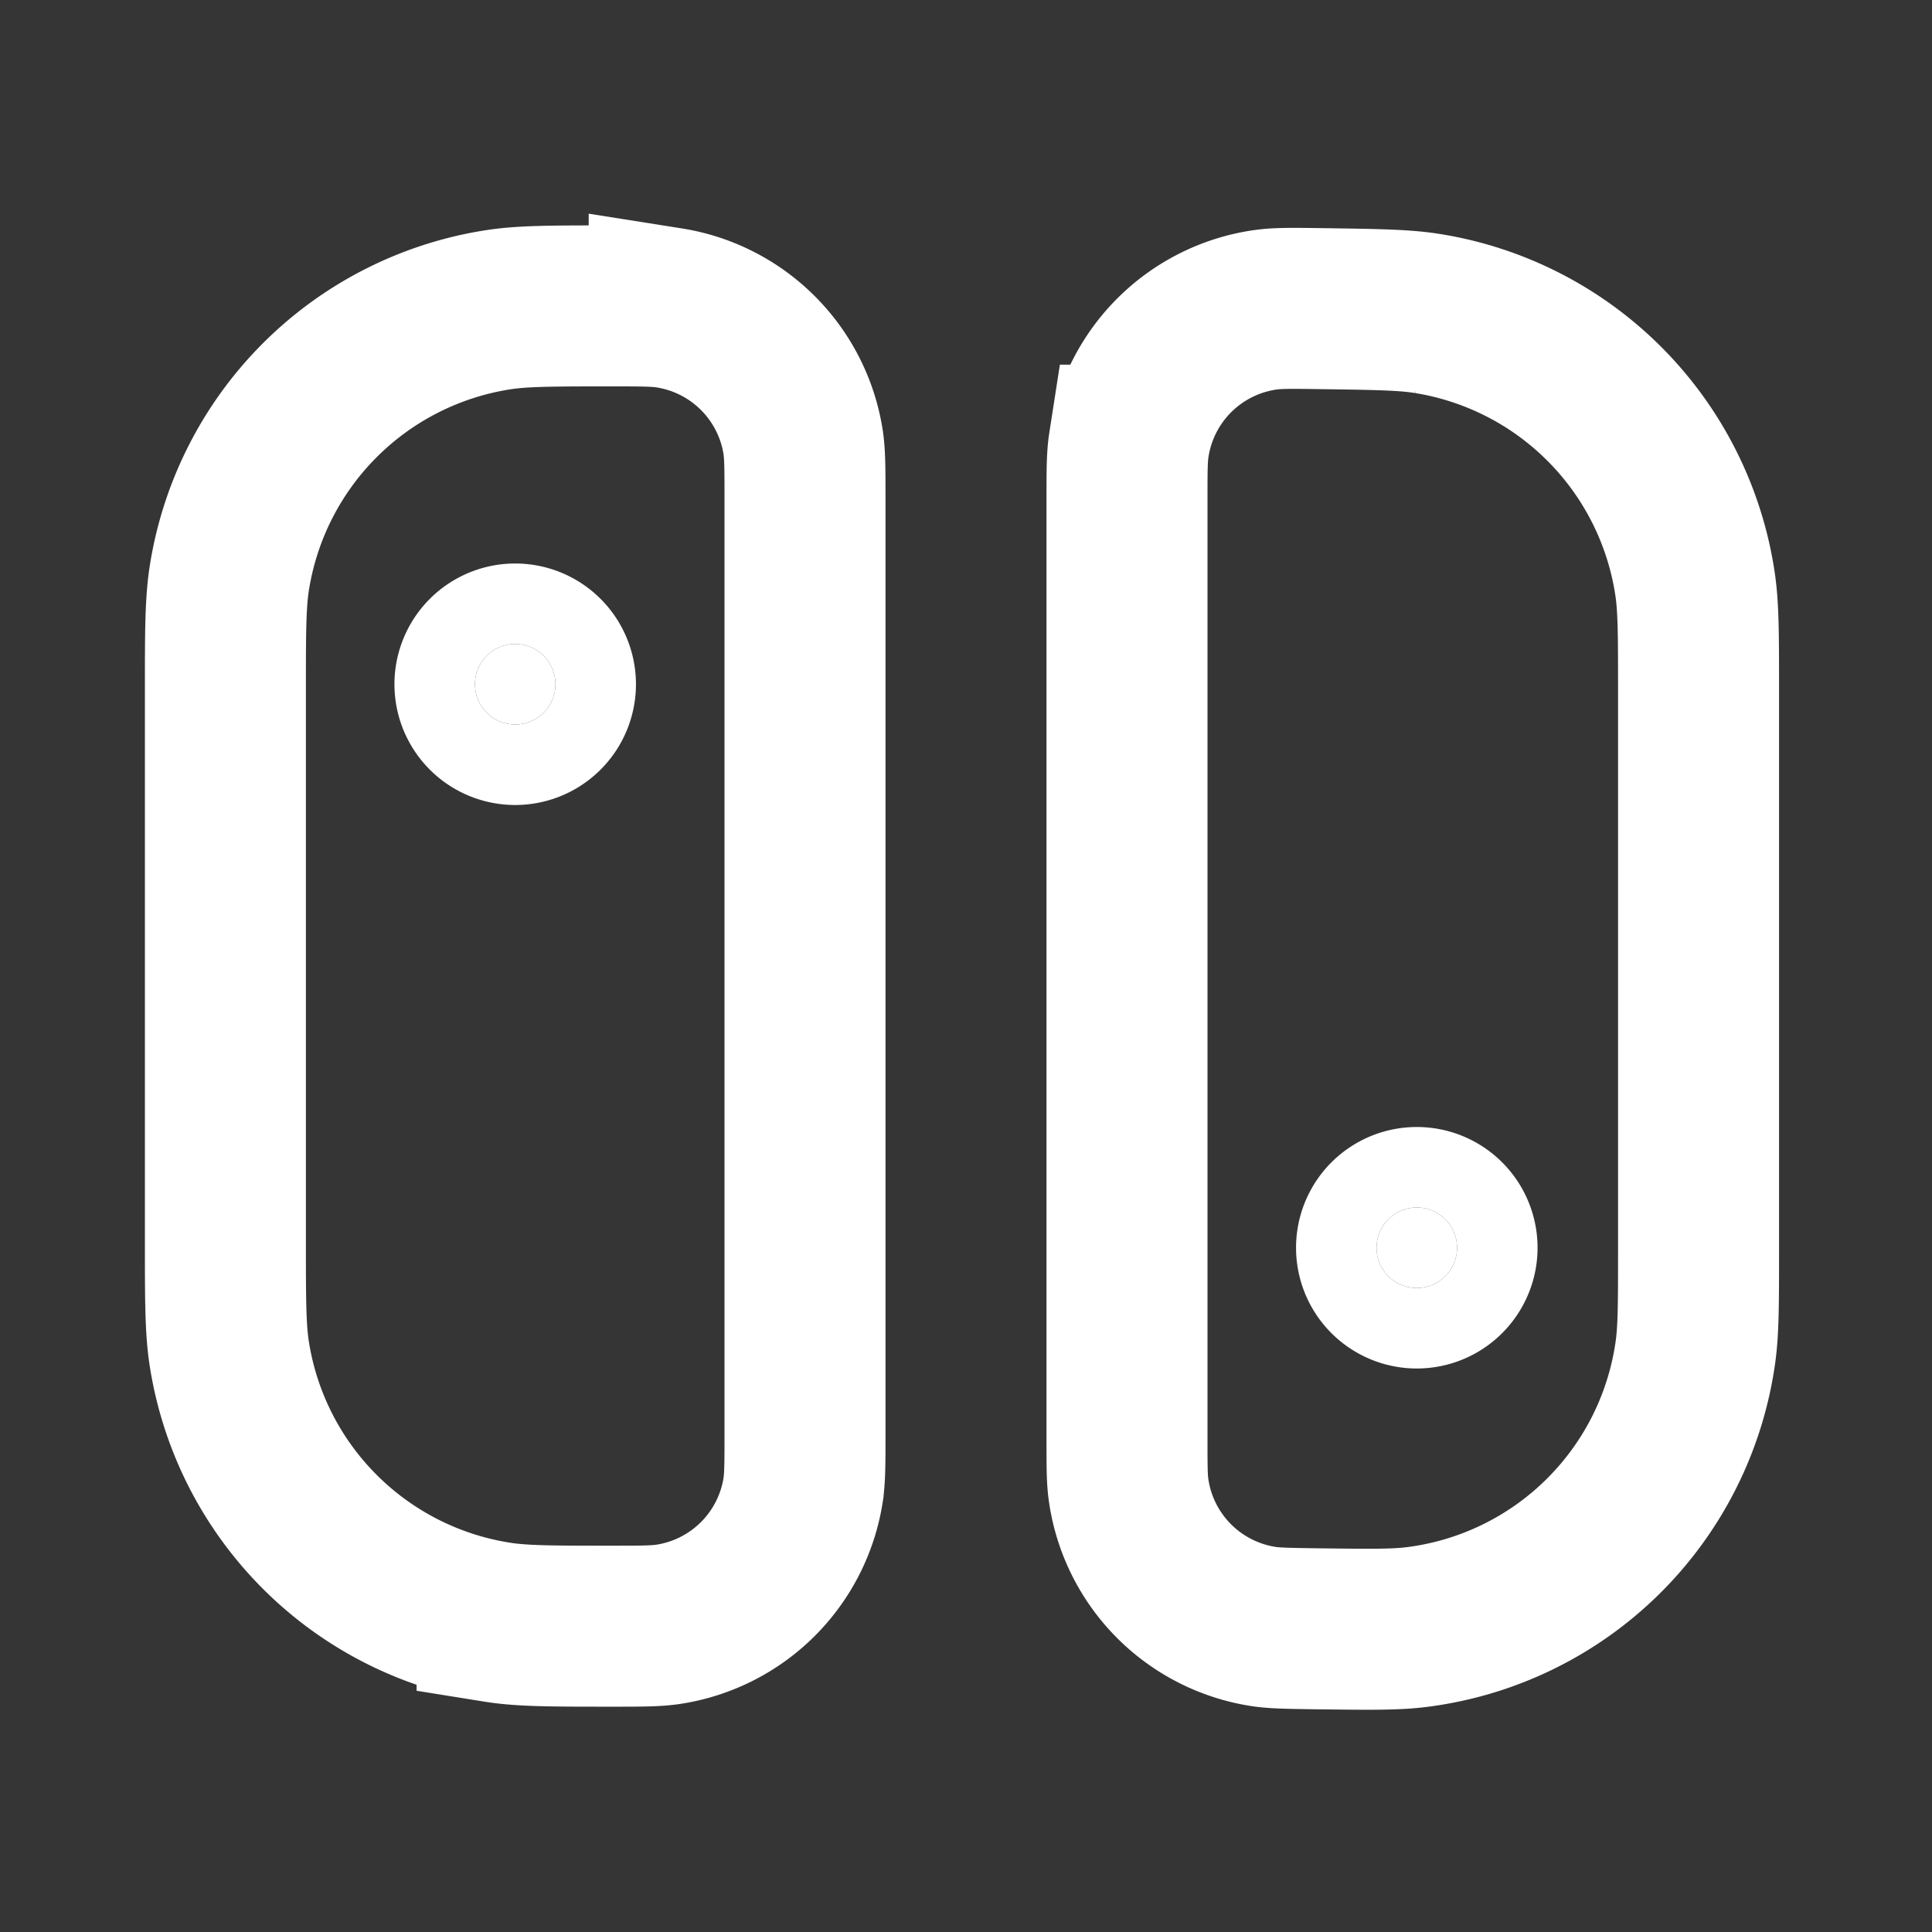 <svg xmlns="http://www.w3.org/2000/svg" width="24" height="24" fill="none"><rect width="100%" height="100%" fill="#333333" stroke="none"/><path fill="#fff" fill-opacity=".01" d="M24 0v24H0V0z"/><path fill="#FFFFFF" d="M6.9 8.5a.5.5 0 1 1-1 0 .5.5 0 0 1 1 0M18.1 15.5a.5.5 0 1 1-1 0 .5.5 0 0 1 1 0"/><path stroke="#FFFFFF" stroke-width="2" d="M2.8 8.6c0-.743 0-1.115.05-1.426A4 4 0 0 1 6.175 3.85c.31-.05.682-.05 1.425-.05.372 0 .558 0 .713.025a2 2 0 0 1 1.663 1.663c.024.155.024.341.024.713v11.6c0 .371 0 .557-.024.713a2 2 0 0 1-1.663 1.662c-.155.025-.341.025-.713.025-.743 0-1.114 0-1.425-.05a4 4 0 0 1-3.325-3.324c-.05-.311-.05-.683-.05-1.426zM14 6.211c0-.355 0-.533.023-.681a2 2 0 0 1 1.707-1.683c.148-.02.326-.018.681-.013.694.01 1.04.014 1.33.062a4 4 0 0 1 3.316 3.362c.043.291.043.638.043 1.331v6.933c0 .669 0 1.003-.04 1.283a4 4 0 0 1-3.454 3.406c-.28.036-.614.03-1.283.022-.327-.005-.49-.007-.627-.028a2 2 0 0 1-1.677-1.701c-.019-.138-.019-.3-.019-.627z"/><path stroke="#FFFFFF" stroke-width="2" d="M6.9 8.5a.5.5 0 1 1-1 0 .5.5 0 0 1 1 0ZM18.1 15.5a.5.5 0 1 1-1 0 .5.5 0 0 1 1 0Z"/></svg>